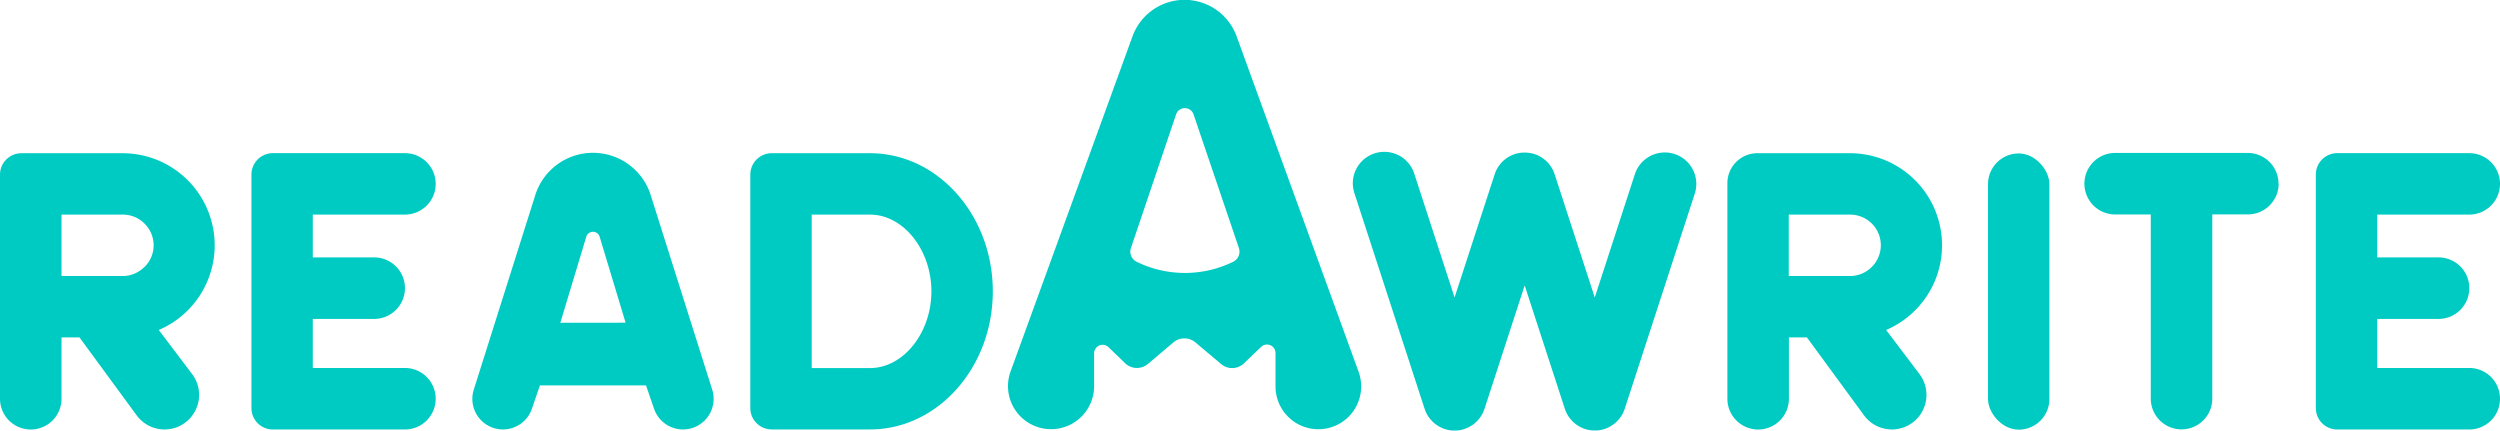 <svg xmlns="http://www.w3.org/2000/svg" id="prefix__LOGO" width="162.546" height="28" viewBox="0 0 162.546 28">
    <defs>
        <style>
            .prefix__cls-1{fill:#00cbc3}
        </style>
    </defs>
    <path id="prefix__Path_10090" d="M1464.84 122.425a2 2 0 00-2-2h-8.583a1.392 1.392 0 00-1.392 1.392V137a1.392 1.392 0 001.392 1.392h8.583a2 2 0 002-2 2 2 0 00-2-2h-5.983v-3.19h3.987a2 2 0 002-2 2 2 0 00-2-2h-3.987v-2.782h5.983a2 2 0 002-1.995z" class="prefix__cls-1" data-name="Path 10090" transform="translate(-1302.293 -110.467)"/>
    <rect id="prefix__Rectangle_2435" width="3.992" height="17.96" class="prefix__cls-1" data-name="Rectangle 2435" rx="1.996" transform="translate(129.257 9.976)"/>
    <path id="prefix__Path_10091" d="M1325.831 122.293a2 2 0 00-2-2h-8.62a2 2 0 00-2 2 2 2 0 002 2h2.315v11.973a2 2 0 002 2 2 2 0 002-2v-11.978h2.315a2 2 0 002-2z" class="prefix__cls-1" data-name="Path 10091" transform="translate(-1177.686 -110.349)"/>
    <path id="prefix__Path_10092" d="M1107.973 131.919a5.987 5.987 0 00-2.339-11.493h-6.034a1.948 1.948 0 00-1.948 1.948v14.016a2 2 0 002 2 2 2 0 002-2v-3.99h1.169l3.715 5.068a2.247 2.247 0 001.812.919 2.247 2.247 0 001.795-3.6zm-.931-4.1a2 2 0 01-1.408.592h-3.991v-3.993h3.991a1.99 1.99 0 011.408 3.4z" class="prefix__cls-1" data-name="Path 10092" transform="translate(-985.34 -110.464)"/>
    <path id="prefix__Path_10093" d="M892.568 120.071a2.047 2.047 0 00-2.58 1.313l-2.608 8.016-2.609-8.014a2.043 2.043 0 00-1.516-1.366h-.009c-.056-.012-.113-.021-.17-.028l-.041-.006c-.043 0-.086-.006-.13-.008h-.167c-.042 0-.085 0-.127.008l-.044.006c-.056.007-.112.016-.167.028h-.012a2.044 2.044 0 00-1.514 1.365l-2.609 8.014-2.609-8.014a2.047 2.047 0 10-3.892 1.267l4.555 13.993.025.068.025.066c.019.048.04.094.063.139l.011.024c.029.057.061.112.094.165l.007.01c.031.048.064.094.1.139l.03.037c.028.035.057.069.088.1l.041.044c.029.03.06.059.091.087l.046.041c.044.038.09.074.137.108l.047.031c.035.024.071.047.107.068l.063.035q.053.029.109.055l.058.026c.057.024.114.047.172.066a2.041 2.041 0 00.317.076h.006c.05.008.1.014.152.018s.073 0 .109 0H878.424a2.04 2.04 0 00.474-.095c.058-.019.115-.041.171-.065l.059-.027c.036-.017.072-.035.107-.054l.064-.036c.036-.021.071-.044.105-.067l.049-.032c.047-.034.092-.07.136-.107l.047-.042c.03-.028.06-.056.089-.086l.042-.045q.045-.049.087-.1l.031-.038q.051-.067.1-.138l.008-.012q.051-.08.094-.165l.012-.025c.022-.045.043-.091.062-.139l.025-.066c.009-.022.018-.045.025-.068l2.613-8.026 2.613 8.026.025.068.025.066c.019.048.041.094.063.139 0 .008.007.016.011.024.029.057.061.112.094.165l.007.01c.031.048.064.094.1.139l.03.037c.028.035.057.069.088.1l.041.044q.044.045.091.087l.045.041c.044.038.09.074.137.108l.047.031c.035.024.071.047.107.068l.063.035q.053.029.109.055l.058.026c.057.024.114.047.172.066a2.042 2.042 0 00.317.076h.006c.05.008.1.014.152.018s.073 0 .109 0H887.541a2.041 2.041 0 00.474-.095c.058-.019.115-.041.171-.065l.059-.027q.054-.025.107-.054l.064-.036c.036-.021.071-.044.105-.067l.049-.032c.047-.034.092-.07.137-.107l.047-.042c.03-.028.06-.056.089-.086l.042-.045q.045-.049.087-.1l.031-.038q.051-.067.1-.138l.008-.012c.034-.053.065-.108.094-.165 0-.008.008-.017.012-.025.022-.045.043-.091.062-.139l.025-.066c.008-.022.018-.045.025-.068l4.555-13.993a2.046 2.046 0 00-1.316-2.573z" class="prefix__cls-1" data-name="Path 10093" transform="translate(-783.691 -110.057)"/>
    <g id="prefix__Group_2233" data-name="Group 2233">
        <path id="prefix__Path_10077" d="M218.777 122.425a2 2 0 00-2-2h-8.588a1.392 1.392 0 00-1.392 1.392V137a1.392 1.392 0 001.392 1.392h8.588a2 2 0 002-2 2 2 0 00-2-2h-5.99v-3.19h3.992a2 2 0 002-2 2 2 0 00-2-2h-3.992v-2.782h5.99a2 2 0 002-1.995z" class="prefix__cls-1" data-name="Path 10077" transform="translate(-190.449 -110.467)"/>
        <path id="prefix__Path_10078" d="M515.671 120.426h-6.393a1.392 1.392 0 00-1.392 1.392v15.175a1.392 1.392 0 001.392 1.392h6.393c4.4 0 7.982-4.028 7.982-8.98s-3.583-8.979-7.982-8.979zm0 13.969h-3.794v-9.977h3.794c2.163 0 3.989 2.286 3.989 4.989s-1.827 4.988-3.989 4.988z" class="prefix__cls-1" data-name="Path 10078" transform="translate(-459.102 -110.464)"/>
        <path id="prefix__Path_10079" d="M65.323 131.919a5.987 5.987 0 00-2.341-11.493h-6.59A1.392 1.392 0 0055 121.818v14.572a2 2 0 002 2 2 2 0 002-2v-3.99h1.167l3.719 5.069a2.247 2.247 0 001.811.918 2.247 2.247 0 001.795-3.6zm-.933-4.1a2 2 0 01-1.409.592H59v-3.993h3.991a1.966 1.966 0 011.409.589 1.972 1.972 0 010 2.812z" class="prefix__cls-1" data-name="Path 10079" transform="translate(-55 -110.464)"/>
        <path id="prefix__Path_10083" d="M686.193 52.113l-7.927-21.8a3.6 3.6 0 00-6.774 0l-7.925 21.778a2.8 2.8 0 002.631 3.757 2.8 2.8 0 002.8-2.8v-2.129a.554.554 0 01.94-.4l1.072 1.037a1.109 1.109 0 001.487.049l1.656-1.4a1.109 1.109 0 011.43 0l1.676 1.41a1.109 1.109 0 001.481-.048l1.114-1.068a.554.554 0 01.938.4v2.168a2.784 2.784 0 002.784 2.784 2.784 2.784 0 002.617-3.738zm-7.782-8.043a.732.732 0 01-.377.895 7.137 7.137 0 01-6.266 0 .732.732 0 01-.377-.894l2.939-8.7a.6.6 0 011.13 0z" class="prefix__cls-1" data-name="Path 10083" transform="translate(-597.86 -27.943)"/>
        <path id="prefix__Path_10084" d="M344.22 122.834l-4.012 12.692a1.989 1.989 0 001.882 2.633 1.989 1.989 0 001.882-1.345l.521-1.521h6.9l.522 1.522a1.991 1.991 0 001.883 1.344 1.991 1.991 0 001.883-2.635l-4.013-12.69a3.937 3.937 0 00-3.725-2.662 3.937 3.937 0 00-3.723 2.662zm1.6 8.389l1.692-5.605a.454.454 0 01.862 0l1.69 5.6z" class="prefix__cls-1" data-name="Path 10084" transform="translate(-309.389 -110.237)"/>
    </g>
</svg>

